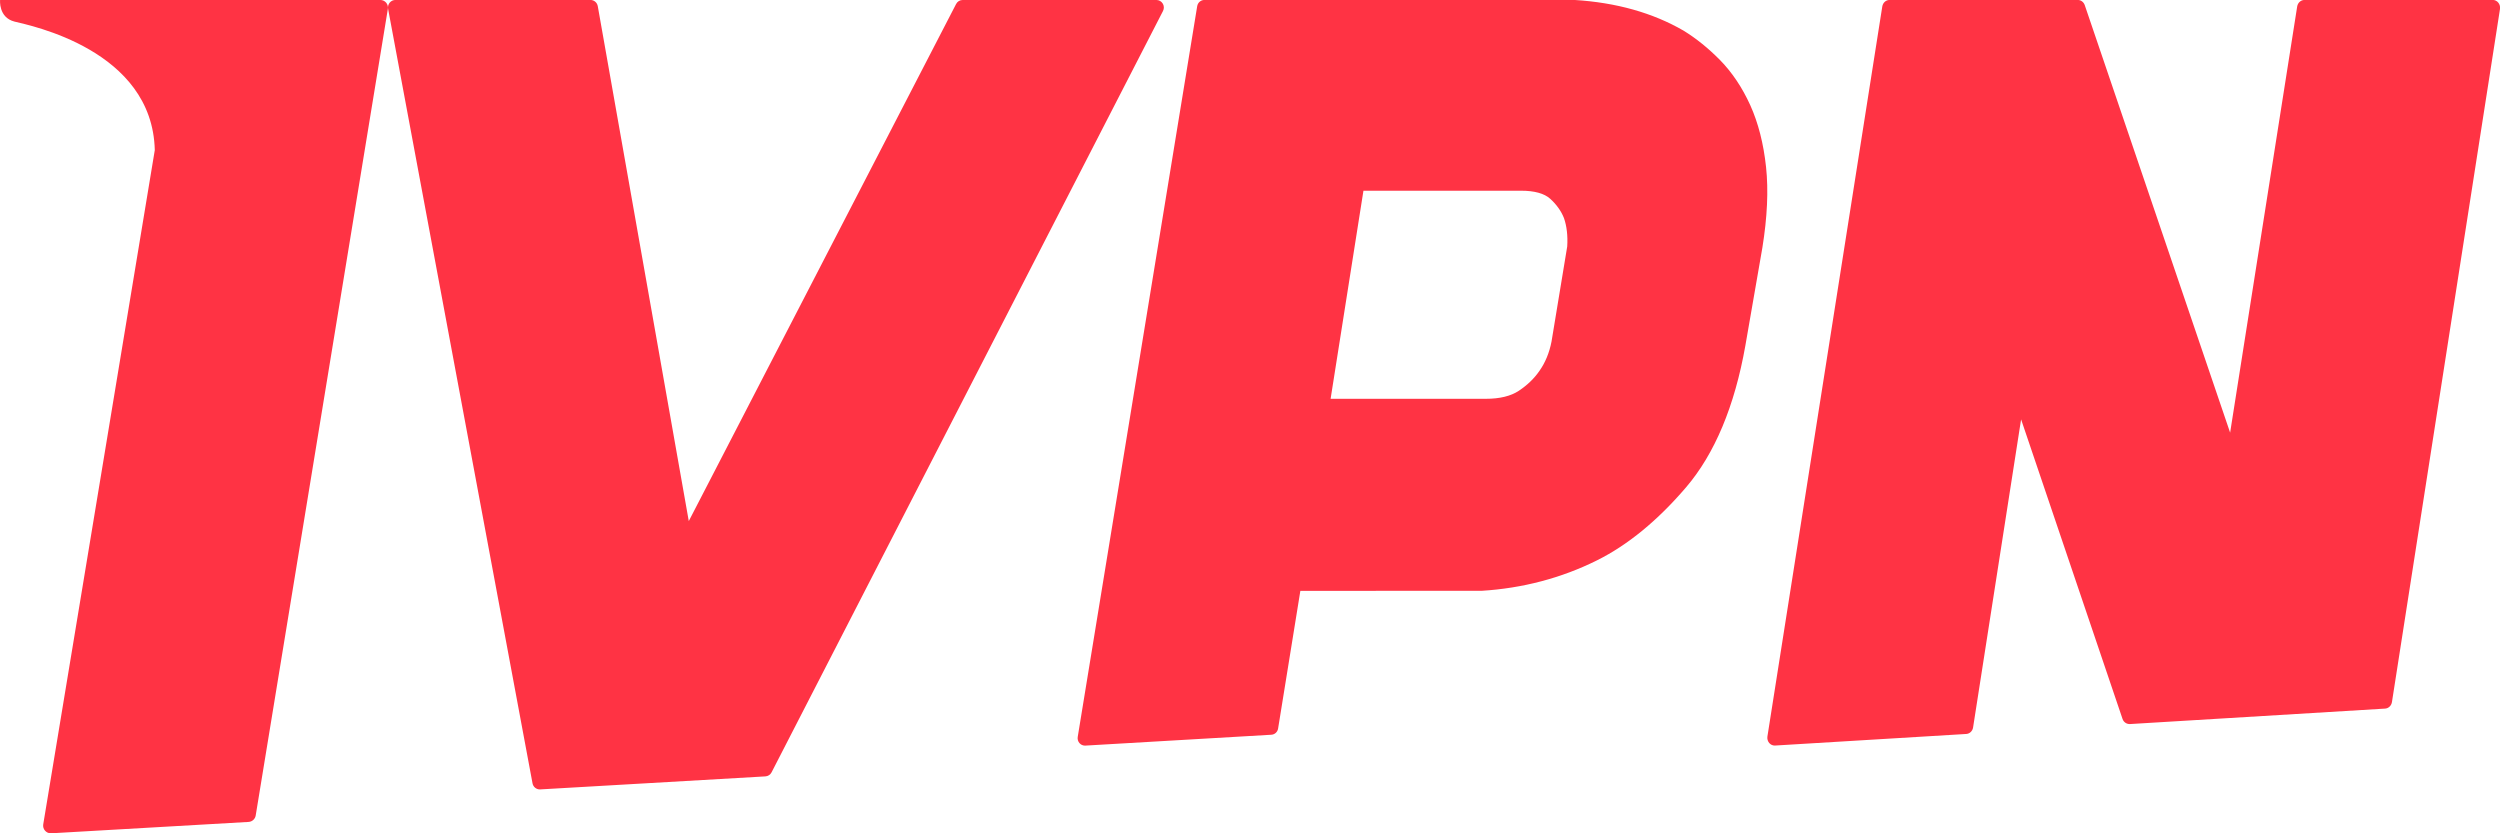 <?xml version="1.0" encoding="UTF-8"?>
<svg xmlns="http://www.w3.org/2000/svg" xmlns:xlink="http://www.w3.org/1999/xlink" width="480pt" height="160pt" viewBox="0 0 480 160" version="1.1">
<g id="surface587">
<path style=" stroke:none;fill-rule:evenodd;fill:rgb(100%,20%,26.667%);fill-opacity:1;" d="M 38.555 -0.004 L 73.027 -0.004 C 73.457 -0.004 73.863 0.188 74.141 0.512 C 74.418 0.844 74.539 1.281 74.469 1.711 L 49.094 156.578 C 48.98 157.258 48.414 157.77 47.73 157.809 L 9.824 159.992 C 9.797 159.992 9.77 159.996 9.742 159.996 C 9.332 159.996 8.93 159.812 8.656 159.5 C 8.359 159.172 8.227 158.715 8.301 158.277 L 29.719 28.824 C 29.266 9.531 5.672 4.867 2.793 4.148 C -0.312 3.367 0.016 -0.008 0.016 -0.008 Z M 223.25 0.695 C 222.992 0.258 222.531 -0.004 222.027 -0.004 L 184.84 -0.004 C 184.301 -0.004 183.812 0.293 183.57 0.773 L 132.246 100.047 L 114.773 1.188 C 114.652 0.492 114.062 -0.008 113.367 -0.008 L 75.922 -0.008 C 75.5 -0.008 75.094 0.18 74.82 0.512 C 74.551 0.844 74.438 1.285 74.516 1.711 L 102.242 150.391 C 102.367 151.078 102.961 151.57 103.648 151.57 C 103.672 151.57 103.703 151.566 103.727 151.566 L 146.953 149.066 C 147.457 149.039 147.91 148.746 148.141 148.289 L 223.297 2.109 C 223.531 1.656 223.512 1.117 223.25 0.684 Z M 339.082 32.066 C 338.602 27.574 337.582 23.586 336.051 20.199 C 334.512 16.816 332.574 13.922 330.297 11.586 C 328.047 9.293 325.684 7.383 323.242 5.883 C 317.34 2.465 310.316 0.484 302.285 -0.008 L 231.242 -0.008 C 230.555 -0.008 229.977 0.5 229.863 1.18 L 206.922 141.492 C 206.852 141.922 206.977 142.359 207.262 142.68 C 207.523 142.984 207.906 143.156 208.301 143.156 C 208.328 143.156 208.355 143.156 208.379 143.156 L 244.098 141.07 C 244.75 141.035 245.293 140.539 245.395 139.879 L 249.668 113.441 L 284.434 113.438 C 292.344 112.953 299.809 110.984 306.625 107.586 C 312.52 104.656 318.273 99.941 323.719 93.57 C 329.219 87.141 333.051 77.988 335.109 66.363 L 338.375 47.559 C 339.316 41.742 339.562 36.527 339.082 32.066 Z M 297.891 65.59 C 297.465 67.758 296.684 69.648 295.555 71.234 C 294.574 72.66 293.25 73.941 291.625 75.023 C 290.078 76.055 287.945 76.57 285.281 76.57 L 255.477 76.57 L 261.781 36.617 L 292.039 36.617 C 294.625 36.617 296.504 37.141 297.633 38.16 C 298.863 39.277 299.758 40.539 300.277 41.859 C 300.824 43.406 301.035 45.297 300.906 47.324 Z M 478.598 -0.008 L 442.457 -0.008 C 441.766 -0.008 441.176 0.523 441.059 1.246 L 428.184 83.07 L 400.27 0.98 C 400.062 0.387 399.535 -0.008 398.938 -0.008 L 362.793 -0.008 C 362.105 -0.008 361.516 0.516 361.398 1.246 L 339.344 141.402 C 339.273 141.852 339.398 142.309 339.688 142.652 C 339.957 142.969 340.344 143.148 340.742 143.148 C 340.766 143.148 377.516 140.922 377.516 140.922 C 378.18 140.883 378.727 140.367 378.832 139.672 L 388.051 80.523 L 407.523 138.027 C 407.734 138.656 408.305 139.039 408.938 139.02 L 457.938 136.051 C 458.598 136.012 459.145 135.488 459.254 134.797 L 479.996 1.734 C 480.062 1.297 479.953 0.855 479.68 0.516 C 479.41 0.18 479.016 -0.016 478.598 -0.016 Z M 478.598 -0.008 "/>
</g>
</svg>
